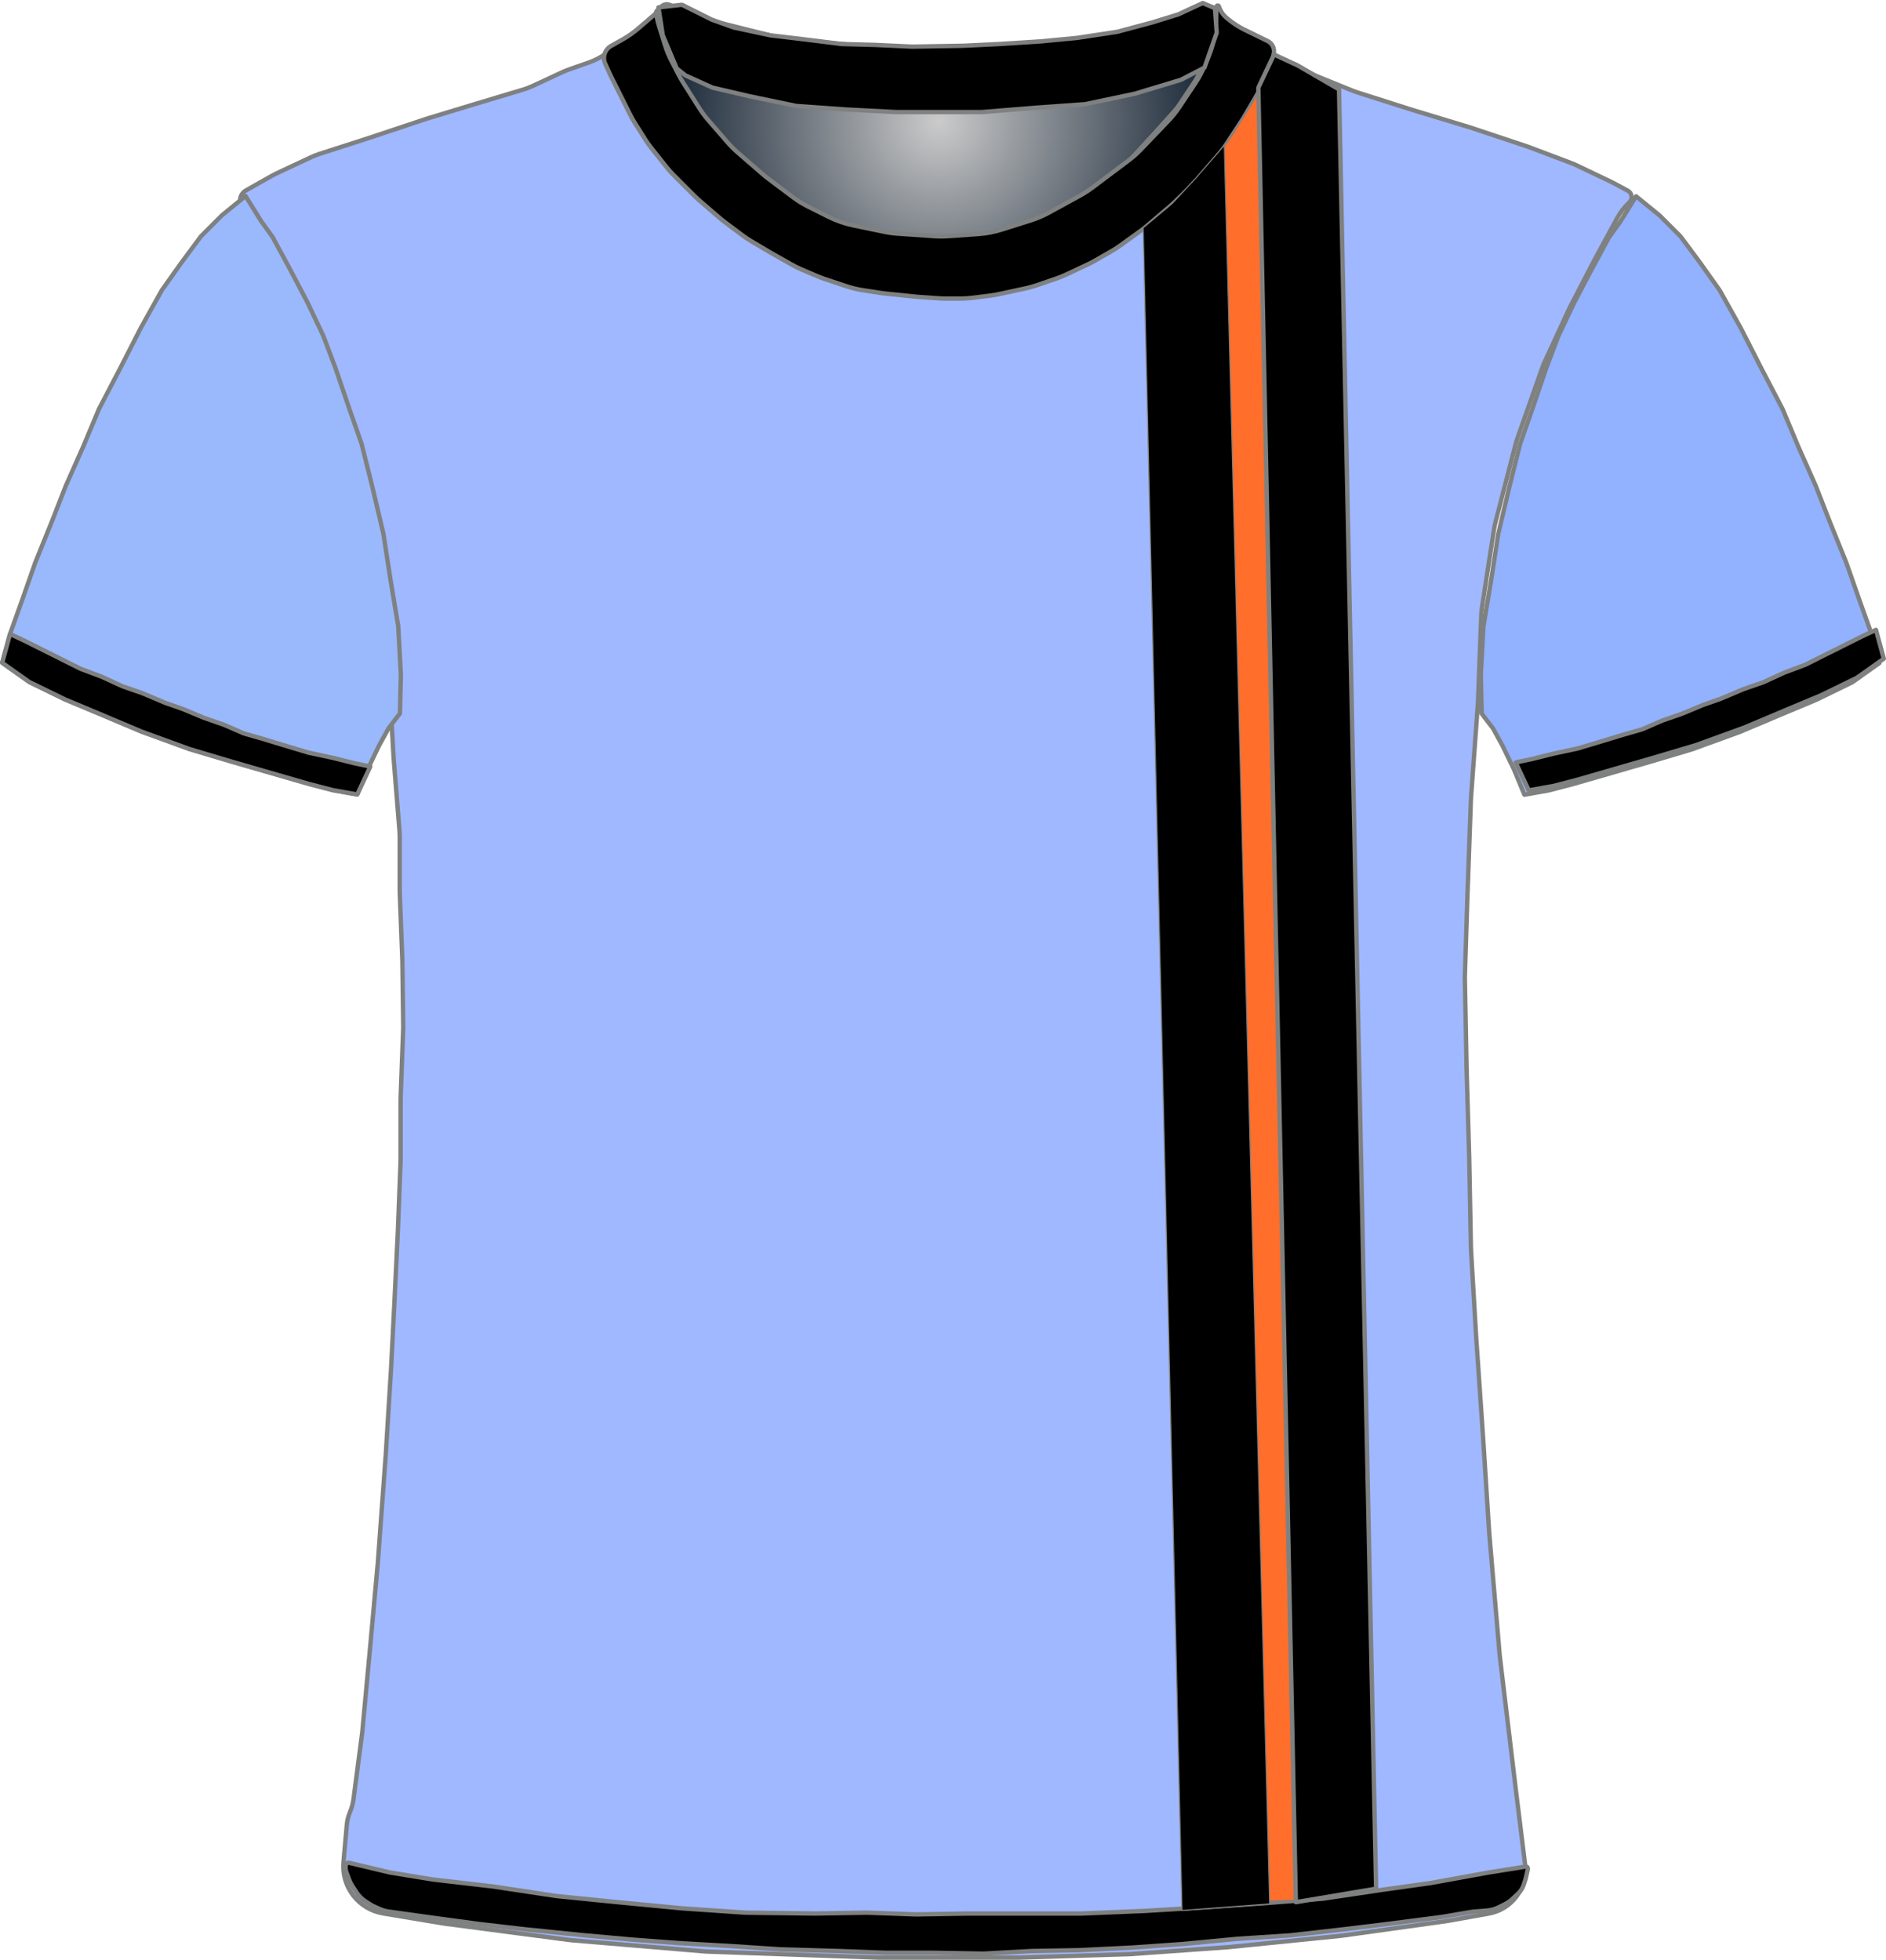 <?xml version="1.0" encoding="UTF-8" standalone="no"?>
<!DOCTYPE svg PUBLIC "-//W3C//DTD SVG 1.1//EN" "http://www.w3.org/Graphics/SVG/1.1/DTD/svg11.dtd">
<svg xmlns="http://www.w3.org/2000/svg" xmlns:xl="http://www.w3.org/1999/xlink" version="1.1" viewBox="128.5 52.5 432.405 449.309" width="432.405pt" height="449.309pt" xmlns:dc="http://purl.org/dc/elements/1.1/">
  <defs>
    <radialGradient cx="0" cy="0" r="1" id="Gradient" gradientUnits="userSpaceOnUse">
      <stop offset="0" stop-color="#cbcbcb"/>
      <stop offset="1" stop-color="#021224"/>
    </radialGradient>
    <radialGradient id="Obj_Gradient" xl:href="#Gradient" gradientTransform="translate(343.759 80.4) scale(70.263)"/>
  </defs>
  <g stroke="none" stroke-opacity="1" stroke-dasharray="none" fill="none" fill-opacity="1">
    <title>New York City</title>
    <g>
      <title>Capa 1</title>
      <path d="M 282.006 53.59 L 290.171 56.708 C 291.029 57.036 291.906 57.312 292.797 57.534 L 306.514 60.964 C 307.676 61.254 308.858 61.453 310.051 61.56 L 327.577 63.121 C 328.165 63.174 328.755 63.204 329.345 63.211 L 344.824 63.395 C 345.114 63.398 345.404 63.396 345.695 63.389 L 360.118 63.014 C 360.479 63.005 360.839 62.987 361.199 62.96 L 375.571 61.909 C 376.562 61.836 377.548 61.7 378.521 61.5 L 390.094 59.122 C 391.136 58.907 392.162 58.621 393.165 58.265 L 404.917 54.09 C 406.007 53.703 407.21 54.234 407.659 55.3 L 407.659 55.3 C 408.181 56.54 408.333 57.905 408.097 59.229 L 407.916 60.24 C 407.613 61.941 407.118 63.603 406.442 65.193 L 404.899 68.824 C 404.34 70.139 403.661 71.398 402.868 72.586 L 399.183 78.115 C 398.435 79.236 397.591 80.29 396.659 81.263 L 390.364 87.838 C 389.495 88.744 388.555 89.578 387.55 90.332 L 379.176 96.613 C 378.299 97.27 377.377 97.864 376.416 98.39 L 369.231 102.321 C 367.92 103.039 366.542 103.627 365.116 104.077 L 358.443 106.184 C 356.727 106.726 354.952 107.065 353.156 107.193 L 346.27 107.685 C 345.197 107.762 344.121 107.763 343.049 107.689 L 334.612 107.107 C 333.578 107.036 332.55 106.895 331.535 106.685 L 324.4 105.208 C 322.448 104.805 320.556 104.149 318.774 103.257 L 314.114 100.927 C 312.88 100.31 311.704 99.584 310.6 98.756 L 304.918 94.494 C 304.479 94.165 304.052 93.82 303.637 93.46 L 297.882 88.462 C 297.068 87.755 296.304 86.991 295.597 86.177 L 291.192 81.104 C 290.438 80.236 289.75 79.312 289.134 78.341 L 285.4 72.453 C 285.04 71.885 284.704 71.301 284.395 70.703 L 282.775 67.57 C 282.166 66.392 281.659 65.164 281.262 63.899 L 279.982 59.826 C 279.767 59.142 279.584 58.449 279.434 57.749 L 279.359 57.4 C 279.165 56.492 279.272 55.544 279.665 54.703 L 279.759 54.5 C 280.154 53.655 281.134 53.258 282.006 53.59 Z" fill="url(#Obj_Gradient)"/>
      <path d="M 282.006 53.59 L 290.171 56.708 C 291.029 57.036 291.906 57.312 292.797 57.534 L 306.514 60.964 C 307.676 61.254 308.858 61.453 310.051 61.56 L 327.577 63.121 C 328.165 63.174 328.755 63.204 329.345 63.211 L 344.824 63.395 C 345.114 63.398 345.404 63.396 345.695 63.389 L 360.118 63.014 C 360.479 63.005 360.839 62.987 361.199 62.96 L 375.571 61.909 C 376.562 61.836 377.548 61.7 378.521 61.5 L 390.094 59.122 C 391.136 58.907 392.162 58.621 393.165 58.265 L 404.917 54.09 C 406.007 53.703 407.21 54.234 407.659 55.3 L 407.659 55.3 C 408.181 56.54 408.333 57.905 408.097 59.229 L 407.916 60.24 C 407.613 61.941 407.118 63.603 406.442 65.193 L 404.899 68.824 C 404.34 70.139 403.661 71.398 402.868 72.586 L 399.183 78.115 C 398.435 79.236 397.591 80.29 396.659 81.263 L 390.364 87.838 C 389.495 88.744 388.555 89.578 387.55 90.332 L 379.176 96.613 C 378.299 97.27 377.377 97.864 376.416 98.39 L 369.231 102.321 C 367.92 103.039 366.542 103.627 365.116 104.077 L 358.443 106.184 C 356.727 106.726 354.952 107.065 353.156 107.193 L 346.27 107.685 C 345.197 107.762 344.121 107.763 343.049 107.689 L 334.612 107.107 C 333.578 107.036 332.55 106.895 331.535 106.685 L 324.4 105.208 C 322.448 104.805 320.556 104.149 318.774 103.257 L 314.114 100.927 C 312.88 100.31 311.704 99.584 310.6 98.756 L 304.918 94.494 C 304.479 94.165 304.052 93.82 303.637 93.46 L 297.882 88.462 C 297.068 87.755 296.304 86.991 295.597 86.177 L 291.192 81.104 C 290.438 80.236 289.75 79.312 289.134 78.341 L 285.4 72.453 C 285.04 71.885 284.704 71.301 284.395 70.703 L 282.775 67.57 C 282.166 66.392 281.659 65.164 281.262 63.899 L 279.982 59.826 C 279.767 59.142 279.584 58.449 279.434 57.749 L 279.359 57.4 C 279.165 56.492 279.272 55.544 279.665 54.703 L 279.759 54.5 C 280.154 53.655 281.134 53.258 282.006 53.59 Z" stroke="#7f8080" stroke-linecap="round" stroke-linejoin="round" stroke-width="1"/>
      <path d="M 216.33 491.173 L 230.072 493.463 C 230.256 493.494 230.44 493.521 230.624 493.545 L 258.978 497.261 C 259.224 497.293 259.471 497.32 259.719 497.34 L 289.962 499.877 C 290.219 499.898 290.476 499.914 290.734 499.923 L 329.665 501.299 C 329.853 501.306 330.042 501.309 330.23 501.309 L 361.697 501.309 C 361.864 501.309 362.031 501.307 362.197 501.301 L 387.232 500.519 C 387.442 500.512 387.652 500.502 387.862 500.487 L 409.91 498.926 C 410.068 498.915 410.226 498.901 410.384 498.885 L 435.645 496.34 C 435.846 496.319 436.048 496.295 436.249 496.267 L 460.041 492.952 C 460.245 492.923 460.449 492.891 460.652 492.855 L 469.847 491.209 C 475.175 490.256 478.825 485.302 478.159 479.932 L 475.951 462.141 C 475.949 462.12 475.946 462.099 475.944 462.077 L 472.38 432.379 C 472.358 432.199 472.34 432.019 472.324 431.839 L 469.962 404.279 C 469.952 404.166 469.944 404.052 469.936 403.938 L 468.55 382.347 C 468.548 382.322 468.546 382.297 468.545 382.271 L 466.953 359.185 C 466.949 359.134 466.946 359.084 466.943 359.033 L 465.767 339.231 C 465.754 339.016 465.745 338.802 465.741 338.587 L 465.349 317.992 C 465.348 317.937 465.347 317.882 465.345 317.826 L 464.75 297.592 C 464.748 297.537 464.747 297.482 464.746 297.426 L 464.355 276.917 C 464.35 276.645 464.352 276.373 464.36 276.102 L 464.946 257.742 C 464.947 257.72 464.948 257.698 464.949 257.676 L 465.737 235.807 C 465.744 235.608 465.755 235.41 465.769 235.212 L 467.327 213.991 C 467.341 213.803 467.351 213.615 467.358 213.426 L 468.113 193.528 C 468.136 192.916 468.194 192.306 468.287 191.701 L 471.026 173.897 C 471.107 173.372 471.214 172.851 471.346 172.337 L 475.975 154.379 C 476.09 153.933 476.224 153.491 476.377 153.056 L 482.098 136.817 C 482.264 136.345 482.452 135.882 482.662 135.428 L 488.193 123.443 C 488.296 123.22 488.404 123 488.517 122.783 L 493.879 112.441 C 493.925 112.353 493.971 112.266 494.018 112.178 L 499.234 102.561 C 499.972 101.202 500.921 99.969 502.047 98.909 L 502.047 98.909 C 502.723 98.274 502.755 97.211 502.119 96.536 C 501.995 96.404 501.85 96.293 501.69 96.207 L 498.475 94.485 C 498.257 94.368 498.035 94.256 497.812 94.149 L 489.958 90.4 C 489.551 90.206 489.136 90.029 488.715 89.87 L 479.04 86.22 C 478.845 86.146 478.649 86.076 478.451 86.01 L 465.756 81.779 C 465.617 81.732 465.477 81.688 465.337 81.645 L 452.453 77.741 C 452.383 77.72 452.312 77.698 452.242 77.676 L 439.738 73.697 C 439.344 73.572 438.956 73.431 438.573 73.276 L 426.597 68.416 C 425.765 68.079 424.964 67.672 424.2 67.2 L 414.581 61.254 C 414.425 61.157 414.271 61.058 414.119 60.957 L 409.229 57.697 C 408.247 57.042 407.376 56.237 406.647 55.309 L 406.647 55.309 C 406.542 55.175 406.347 55.151 406.213 55.257 C 406.11 55.338 406.069 55.474 406.11 55.598 L 406.247 56.009 C 406.707 57.387 406.811 58.858 406.551 60.287 L 406.156 62.46 C 405.885 63.952 405.403 65.397 404.725 66.754 L 403.193 69.818 C 402.896 70.412 402.563 70.986 402.195 71.538 L 398.991 76.344 C 398.563 76.986 398.088 77.597 397.571 78.172 L 393.009 83.241 C 392.968 83.286 392.927 83.332 392.885 83.377 L 386.891 89.885 C 386.263 90.566 385.577 91.192 384.841 91.755 L 379.817 95.597 C 379.371 95.938 378.907 96.256 378.428 96.548 L 371.941 100.503 C 371.28 100.907 370.589 101.261 369.876 101.565 L 362.761 104.593 C 361.953 104.936 361.119 105.213 360.266 105.42 L 356.187 106.409 C 355.362 106.609 354.522 106.743 353.676 106.809 L 347.976 107.26 C 347.557 107.293 347.137 107.309 346.717 107.309 L 339.684 107.309 C 338.927 107.309 338.171 107.255 337.422 107.148 L 329.475 106.013 C 328.99 105.944 328.509 105.852 328.032 105.739 L 322.071 104.32 C 320.925 104.047 319.813 103.648 318.755 103.132 L 312.475 100.065 C 311.99 99.828 311.518 99.567 311.059 99.282 L 306.847 96.668 C 306.248 96.296 305.674 95.885 305.129 95.437 L 300.683 91.785 C 300.459 91.601 300.241 91.411 300.027 91.216 L 296.225 87.73 C 295.774 87.317 295.346 86.877 294.945 86.415 L 290.827 81.662 C 290.507 81.294 290.205 80.911 289.921 80.515 L 285.491 74.345 C 284.996 73.655 284.557 72.928 284.177 72.169 L 281.601 67.016 C 281.565 66.945 281.53 66.873 281.496 66.802 L 280.247 64.209 C 279.397 62.442 279.041 60.478 279.219 58.525 L 279.399 56.543 C 279.423 56.281 279.23 56.049 278.968 56.025 C 278.805 56.011 278.647 56.08 278.547 56.209 L 278.547 56.209 C 277.884 57.072 277.104 57.838 276.229 58.485 L 272.333 61.372 C 272.209 61.463 272.084 61.553 271.958 61.641 L 267.336 64.863 C 266.149 65.69 264.856 66.352 263.491 66.832 L 258.884 68.45 C 258.393 68.623 257.911 68.819 257.44 69.038 L 250.593 72.223 C 249.897 72.547 249.178 72.82 248.443 73.04 L 237.572 76.302 C 237.556 76.307 237.539 76.312 237.522 76.317 L 226.554 79.646 C 226.416 79.688 226.279 79.732 226.142 79.778 L 213.221 84.085 C 213.172 84.101 213.123 84.117 213.073 84.133 L 201.706 87.8 C 201.068 88.006 200.443 88.252 199.835 88.536 L 191.903 92.249 C 191.533 92.422 191.169 92.61 190.813 92.811 L 184.867 96.172 C 183.614 96.88 183.172 98.47 183.881 99.723 C 183.958 99.86 184.047 99.989 184.147 100.109 L 185.012 101.146 C 185.766 102.052 186.419 103.039 186.957 104.088 L 190.034 110.088 C 190.11 110.236 190.187 110.382 190.267 110.526 L 194.222 117.683 C 194.306 117.834 194.387 117.986 194.465 118.14 L 198.574 126.178 C 198.823 126.665 199.047 127.165 199.244 127.675 L 202.727 136.657 C 202.741 136.692 202.754 136.727 202.768 136.761 L 206.364 145.847 C 206.486 146.155 206.599 146.467 206.701 146.782 L 209.323 154.835 C 209.339 154.884 209.355 154.934 209.371 154.984 L 212.443 164.742 C 212.646 165.386 212.808 166.042 212.927 166.707 L 214.913 177.717 C 214.936 177.845 214.957 177.974 214.977 178.103 L 216.683 189.096 C 216.726 189.371 216.762 189.648 216.79 189.925 L 217.677 198.622 C 217.724 199.08 217.751 199.54 217.758 200 L 217.942 211.976 C 217.946 212.198 217.954 212.42 217.966 212.642 L 218.737 226.124 C 218.744 226.247 218.752 226.371 218.762 226.494 L 220.096 243.069 C 220.13 243.495 220.147 243.924 220.147 244.352 L 220.147 256.802 C 220.147 257.007 220.151 257.212 220.159 257.416 L 220.74 272.506 C 220.745 272.641 220.748 272.777 220.75 272.913 L 220.942 287.709 C 220.946 287.976 220.942 288.242 220.933 288.509 L 220.358 304.013 C 220.351 304.21 220.347 304.408 220.347 304.605 L 220.347 318.202 C 220.347 318.407 220.343 318.612 220.336 318.817 L 219.75 334.031 C 219.748 334.083 219.746 334.135 219.744 334.187 L 218.948 350.69 C 218.948 350.703 218.947 350.716 218.946 350.729 L 218.152 366.42 C 218.149 366.479 218.146 366.539 218.142 366.598 L 216.953 385.819 C 216.949 385.879 216.945 385.939 216.941 385.999 L 215.158 410.369 C 215.151 410.462 215.143 410.556 215.135 410.65 L 213.349 430.294 C 213.348 430.304 213.347 430.314 213.346 430.324 L 211.575 449.409 C 211.557 449.609 211.534 449.809 211.508 450.008 L 209.548 464.981 C 209.415 465.995 209.146 466.987 208.747 467.929 L 208.747 467.929 C 208.35 468.87 208.101 469.867 208.01 470.884 L 207.247 479.429 C 206.74 485.116 210.698 490.234 216.33 491.173 Z" fill="#9fb8ff"/>
      <path d="M 216.33 491.173 L 230.072 493.463 C 230.256 493.494 230.44 493.521 230.624 493.545 L 258.978 497.261 C 259.224 497.293 259.471 497.32 259.719 497.34 L 289.962 499.877 C 290.219 499.898 290.476 499.914 290.734 499.923 L 329.665 501.299 C 329.853 501.306 330.042 501.309 330.23 501.309 L 361.697 501.309 C 361.864 501.309 362.031 501.307 362.197 501.301 L 387.232 500.519 C 387.442 500.512 387.652 500.502 387.862 500.487 L 409.91 498.926 C 410.068 498.915 410.226 498.901 410.384 498.885 L 435.645 496.34 C 435.846 496.319 436.048 496.295 436.249 496.267 L 460.041 492.952 C 460.245 492.923 460.449 492.891 460.652 492.855 L 469.847 491.209 C 475.175 490.256 478.825 485.302 478.159 479.932 L 475.951 462.141 C 475.949 462.12 475.946 462.099 475.944 462.077 L 472.38 432.379 C 472.358 432.199 472.34 432.019 472.324 431.839 L 469.962 404.279 C 469.952 404.166 469.944 404.052 469.936 403.938 L 468.55 382.347 C 468.548 382.322 468.546 382.297 468.545 382.271 L 466.953 359.185 C 466.949 359.134 466.946 359.084 466.943 359.033 L 465.767 339.231 C 465.754 339.016 465.745 338.802 465.741 338.587 L 465.349 317.992 C 465.348 317.937 465.347 317.882 465.345 317.826 L 464.75 297.592 C 464.748 297.537 464.747 297.482 464.746 297.426 L 464.355 276.917 C 464.35 276.645 464.352 276.373 464.36 276.102 L 464.946 257.742 C 464.947 257.72 464.948 257.698 464.949 257.676 L 465.737 235.807 C 465.744 235.608 465.755 235.41 465.769 235.212 L 467.327 213.991 C 467.341 213.803 467.351 213.615 467.358 213.426 L 468.113 193.528 C 468.136 192.916 468.194 192.306 468.287 191.701 L 471.026 173.897 C 471.107 173.372 471.214 172.851 471.346 172.337 L 475.975 154.379 C 476.09 153.933 476.224 153.491 476.377 153.056 L 482.098 136.817 C 482.264 136.345 482.452 135.882 482.662 135.428 L 488.193 123.443 C 488.296 123.22 488.404 123 488.517 122.783 L 493.879 112.441 C 493.925 112.353 493.971 112.266 494.018 112.178 L 499.234 102.561 C 499.972 101.202 500.921 99.969 502.047 98.909 L 502.047 98.909 C 502.723 98.274 502.755 97.211 502.119 96.536 C 501.995 96.404 501.85 96.293 501.69 96.207 L 498.475 94.485 C 498.257 94.368 498.035 94.256 497.812 94.149 L 489.958 90.4 C 489.551 90.206 489.136 90.029 488.715 89.87 L 479.04 86.22 C 478.845 86.146 478.649 86.076 478.451 86.01 L 465.756 81.779 C 465.617 81.732 465.477 81.688 465.337 81.645 L 452.453 77.741 C 452.383 77.72 452.312 77.698 452.242 77.676 L 439.738 73.697 C 439.344 73.572 438.956 73.431 438.573 73.276 L 426.597 68.416 C 425.765 68.079 424.964 67.672 424.2 67.2 L 414.581 61.254 C 414.425 61.157 414.271 61.058 414.119 60.957 L 409.229 57.697 C 408.247 57.042 407.376 56.237 406.647 55.309 L 406.647 55.309 C 406.542 55.175 406.347 55.151 406.213 55.257 C 406.11 55.338 406.069 55.474 406.11 55.598 L 406.247 56.009 C 406.707 57.387 406.811 58.858 406.551 60.287 L 406.156 62.46 C 405.885 63.952 405.403 65.397 404.725 66.754 L 403.193 69.818 C 402.896 70.412 402.563 70.986 402.195 71.538 L 398.991 76.344 C 398.563 76.986 398.088 77.597 397.571 78.172 L 393.009 83.241 C 392.968 83.286 392.927 83.332 392.885 83.377 L 386.891 89.885 C 386.263 90.566 385.577 91.192 384.841 91.755 L 379.817 95.597 C 379.371 95.938 378.907 96.256 378.428 96.548 L 371.941 100.503 C 371.28 100.907 370.589 101.261 369.876 101.565 L 362.761 104.593 C 361.953 104.936 361.119 105.213 360.266 105.42 L 356.187 106.409 C 355.362 106.609 354.522 106.743 353.676 106.809 L 347.976 107.26 C 347.557 107.293 347.137 107.309 346.717 107.309 L 339.684 107.309 C 338.927 107.309 338.171 107.255 337.422 107.148 L 329.475 106.013 C 328.99 105.944 328.509 105.852 328.032 105.739 L 322.071 104.32 C 320.925 104.047 319.813 103.648 318.755 103.132 L 312.475 100.065 C 311.99 99.828 311.518 99.567 311.059 99.282 L 306.847 96.668 C 306.248 96.296 305.674 95.885 305.129 95.437 L 300.683 91.785 C 300.459 91.601 300.241 91.411 300.027 91.216 L 296.225 87.73 C 295.774 87.317 295.346 86.877 294.945 86.415 L 290.827 81.662 C 290.507 81.294 290.205 80.911 289.921 80.515 L 285.491 74.345 C 284.996 73.655 284.557 72.928 284.177 72.169 L 281.601 67.016 C 281.565 66.945 281.53 66.873 281.496 66.802 L 280.247 64.209 C 279.397 62.442 279.041 60.478 279.219 58.525 L 279.399 56.543 C 279.423 56.281 279.23 56.049 278.968 56.025 C 278.805 56.011 278.647 56.08 278.547 56.209 L 278.547 56.209 C 277.884 57.072 277.104 57.838 276.229 58.485 L 272.333 61.372 C 272.209 61.463 272.084 61.553 271.958 61.641 L 267.336 64.863 C 266.149 65.69 264.856 66.352 263.491 66.832 L 258.884 68.45 C 258.393 68.623 257.911 68.819 257.44 69.038 L 250.593 72.223 C 249.897 72.547 249.178 72.82 248.443 73.04 L 237.572 76.302 C 237.556 76.307 237.539 76.312 237.522 76.317 L 226.554 79.646 C 226.416 79.688 226.279 79.732 226.142 79.778 L 213.221 84.085 C 213.172 84.101 213.123 84.117 213.073 84.133 L 201.706 87.8 C 201.068 88.006 200.443 88.252 199.835 88.536 L 191.903 92.249 C 191.533 92.422 191.169 92.61 190.813 92.811 L 184.867 96.172 C 183.614 96.88 183.172 98.47 183.881 99.723 C 183.958 99.86 184.047 99.989 184.147 100.109 L 185.012 101.146 C 185.766 102.052 186.419 103.039 186.957 104.088 L 190.034 110.088 C 190.11 110.236 190.187 110.382 190.267 110.526 L 194.222 117.683 C 194.306 117.834 194.387 117.986 194.465 118.14 L 198.574 126.178 C 198.823 126.665 199.047 127.165 199.244 127.675 L 202.727 136.657 C 202.741 136.692 202.754 136.727 202.768 136.761 L 206.364 145.847 C 206.486 146.155 206.599 146.467 206.701 146.782 L 209.323 154.835 C 209.339 154.884 209.355 154.934 209.371 154.984 L 212.443 164.742 C 212.646 165.386 212.808 166.042 212.927 166.707 L 214.913 177.717 C 214.936 177.845 214.957 177.974 214.977 178.103 L 216.683 189.096 C 216.726 189.371 216.762 189.648 216.79 189.925 L 217.677 198.622 C 217.724 199.08 217.751 199.54 217.758 200 L 217.942 211.976 C 217.946 212.198 217.954 212.42 217.966 212.642 L 218.737 226.124 C 218.744 226.247 218.752 226.371 218.762 226.494 L 220.096 243.069 C 220.13 243.495 220.147 243.924 220.147 244.352 L 220.147 256.802 C 220.147 257.007 220.151 257.212 220.159 257.416 L 220.74 272.506 C 220.745 272.641 220.748 272.777 220.75 272.913 L 220.942 287.709 C 220.946 287.976 220.942 288.242 220.933 288.509 L 220.358 304.013 C 220.351 304.21 220.347 304.408 220.347 304.605 L 220.347 318.202 C 220.347 318.407 220.343 318.612 220.336 318.817 L 219.75 334.031 C 219.748 334.083 219.746 334.135 219.744 334.187 L 218.948 350.69 C 218.948 350.703 218.947 350.716 218.946 350.729 L 218.152 366.42 C 218.149 366.479 218.146 366.539 218.142 366.598 L 216.953 385.819 C 216.949 385.879 216.945 385.939 216.941 385.999 L 215.158 410.369 C 215.151 410.462 215.143 410.556 215.135 410.65 L 213.349 430.294 C 213.348 430.304 213.347 430.314 213.346 430.324 L 211.575 449.409 C 211.557 449.609 211.534 449.809 211.508 450.008 L 209.548 464.981 C 209.415 465.995 209.146 466.987 208.747 467.929 L 208.747 467.929 C 208.35 468.87 208.101 469.867 208.01 470.884 L 207.247 479.429 C 206.74 485.116 210.698 490.234 216.33 491.173 Z" stroke="#7f8080" stroke-linecap="round" stroke-linejoin="round" stroke-width="1"/>
      <path d="M 129 204.446 L 135.2 208.846 L 143.4 212.846 L 152 216.446 L 161 220.246 L 172 224.246 L 181.4 227.046 L 190.4 229.646 L 199.4 232.246 L 204.8 233.646 L 210.4 234.646 L 212.8 228.846 L 215.4 223.446 L 217.6 219.446 L 220.2 216.046 L 220.4 207.046 L 219.8 196.046 L 218 185.246 L 216.4 174.846 L 213.8 163.846 L 211.4 154.246 L 208.6 146.246 L 205.4 136.846 L 202.6 129.446 L 199 121.846 L 195 114.246 L 191 106.846 L 188.4 103.246 L 184.8 97.446 L 179.4 101.846 L 174.6 106.646 L 170 112.846 L 165.6 119.046 L 160.8 127.646 L 156 137.046 L 151.2 146.246 L 147.6 154.846 L 143.6 163.846 L 140.4 172.046 L 136.6 181.446 L 133.8 189.446 L 130.8 197.846 Z" fill="#99b9fc"/>
      <path d="M 129 204.446 L 135.2 208.846 L 143.4 212.846 L 152 216.446 L 161 220.246 L 172 224.246 L 181.4 227.046 L 190.4 229.646 L 199.4 232.246 L 204.8 233.646 L 210.4 234.646 L 212.8 228.846 L 215.4 223.446 L 217.6 219.446 L 220.2 216.046 L 220.4 207.046 L 219.8 196.046 L 218 185.246 L 216.4 174.846 L 213.8 163.846 L 211.4 154.246 L 208.6 146.246 L 205.4 136.846 L 202.6 129.446 L 199 121.846 L 195 114.246 L 191 106.846 L 188.4 103.246 L 184.8 97.446 L 179.4 101.846 L 174.6 106.646 L 170 112.846 L 165.6 119.046 L 160.8 127.646 L 156 137.046 L 151.2 146.246 L 147.6 154.846 L 143.6 163.846 L 140.4 172.046 L 136.6 181.446 L 133.8 189.446 L 130.8 197.846 Z" stroke="#7f8080" stroke-linecap="round" stroke-linejoin="round" stroke-width="1"/>
      <path d="M 559.405 204.503 L 553.205 208.903 L 545.005 212.903 L 536.405 216.503 L 527.405 220.303 L 516.405 224.303 L 507.005 227.103 L 498.005 229.703 L 489.005 232.303 L 483.605 233.703 L 478.005 234.703 L 475.605 228.903 L 473.005 223.503 L 470.805 219.503 L 468.205 216.103 L 468.005 207.103 L 468.605 196.103 L 470.405 185.303 L 472.005 174.903 L 474.605 163.903 L 477.005 154.303 L 479.805 146.303 L 483.005 136.903 L 485.805 129.503 L 489.405 121.903 L 493.405 114.303 L 497.405 106.903 L 500.005 103.303 L 503.605 97.503 L 509.005 101.903 L 513.805 106.703 L 518.405 112.903 L 522.805 119.103 L 527.605 127.703 L 532.405 137.103 L 537.205 146.303 L 540.805 154.903 L 544.805 163.903 L 548.005 172.103 L 551.805 181.503 L 554.605 189.503 L 557.605 197.903 Z" fill="#92b1ff"/>
      <path d="M 559.405 204.503 L 553.205 208.903 L 545.005 212.903 L 536.405 216.503 L 527.405 220.303 L 516.405 224.303 L 507.005 227.103 L 498.005 229.703 L 489.005 232.303 L 483.605 233.703 L 478.005 234.703 L 475.605 228.903 L 473.005 223.503 L 470.805 219.503 L 468.205 216.103 L 468.005 207.103 L 468.605 196.103 L 470.405 185.303 L 472.005 174.903 L 474.605 163.903 L 477.005 154.303 L 479.805 146.303 L 483.005 136.903 L 485.805 129.503 L 489.405 121.903 L 493.405 114.303 L 497.405 106.903 L 500.005 103.303 L 503.605 97.503 L 509.005 101.903 L 513.805 106.703 L 518.405 112.903 L 522.805 119.103 L 527.605 127.703 L 532.405 137.103 L 537.205 146.303 L 540.805 154.903 L 544.805 163.903 L 548.005 172.103 L 551.805 181.503 L 554.605 189.503 L 557.605 197.903 Z" stroke="#7f8080" stroke-linecap="round" stroke-linejoin="round" stroke-width="1"/>
      <path d="M 129 204.446 L 135.2 208.846 L 143.4 212.846 L 152 216.446 L 161 220.246 L 172 224.246 L 181.4 227.046 L 190.4 229.646 L 199.4 232.246 L 204.8 233.646 L 210.4 234.646 L 213.4 228.246 L 209.6 227.446 L 204.8 226.246 L 199.2 225.046 L 193.2 223.246 L 188.6 221.846 L 184.4 220.646 L 179.8 218.646 L 175.2 217.046 L 170.4 215.046 L 166.4 213.646 L 161.2 211.446 L 156.6 209.846 L 151.8 207.646 L 147 205.846 L 143 203.846 L 138.6 201.646 L 134.2 199.446 L 130.8 197.846 Z" fill="black"/>
      <path d="M 129 204.446 L 135.2 208.846 L 143.4 212.846 L 152 216.446 L 161 220.246 L 172 224.246 L 181.4 227.046 L 190.4 229.646 L 199.4 232.246 L 204.8 233.646 L 210.4 234.646 L 213.4 228.246 L 209.6 227.446 L 204.8 226.246 L 199.2 225.046 L 193.2 223.246 L 188.6 221.846 L 184.4 220.646 L 179.8 218.646 L 175.2 217.046 L 170.4 215.046 L 166.4 213.646 L 161.2 211.446 L 156.6 209.846 L 151.8 207.646 L 147 205.846 L 143 203.846 L 138.6 201.646 L 134.2 199.446 L 130.8 197.846 Z" stroke="#7f8080" stroke-linecap="round" stroke-linejoin="round" stroke-width="1"/>
      <path d="M 560.405 203.503 L 554.205 207.903 L 546.005 211.903 L 537.405 215.503 L 528.405 219.303 L 517.405 223.303 L 508.005 226.103 L 499.005 228.703 L 490.005 231.303 L 484.605 232.703 L 479.005 233.703 L 476.005 227.303 L 479.805 226.503 L 484.605 225.303 L 490.205 224.103 L 496.205 222.303 L 500.805 220.903 L 505.005 219.703 L 509.605 217.703 L 514.205 216.103 L 519.005 214.103 L 523.005 212.703 L 528.205 210.503 L 532.805 208.903 L 537.605 206.703 L 542.405 204.903 L 546.405 202.903 L 550.805 200.703 L 555.205 198.503 L 558.605 196.903 Z" fill="black"/>
      <path d="M 560.405 203.503 L 554.205 207.903 L 546.005 211.903 L 537.405 215.503 L 528.405 219.303 L 517.405 223.303 L 508.005 226.103 L 499.005 228.703 L 490.005 231.303 L 484.605 232.703 L 479.005 233.703 L 476.005 227.303 L 479.805 226.503 L 484.605 225.303 L 490.205 224.103 L 496.205 222.303 L 500.805 220.903 L 505.005 219.703 L 509.605 217.703 L 514.205 216.103 L 519.005 214.103 L 523.005 212.703 L 528.205 210.503 L 532.805 208.903 L 537.605 206.703 L 542.405 204.903 L 546.405 202.903 L 550.805 200.703 L 555.205 198.503 L 558.605 196.903 Z" stroke="#7f8080" stroke-linecap="round" stroke-linejoin="round" stroke-width="1"/>
      <path d="M 279.572 54.964 L 274.843 59.017 C 273.693 60.003 272.448 60.873 271.126 61.614 L 268.6 63.032 C 267.164 63.837 266.584 65.606 267.262 67.105 L 268.28 69.352 C 268.402 69.62 268.528 69.887 268.66 70.15 L 270.462 73.755 L 272.949 78.729 C 273.291 79.412 273.667 80.078 274.075 80.725 L 276.401 84.408 C 276.842 85.105 277.319 85.778 277.832 86.424 L 281.243 90.722 C 281.789 91.41 282.374 92.066 282.995 92.687 L 287.661 97.353 C 288.062 97.754 288.477 98.14 288.907 98.51 L 293.47 102.444 C 293.865 102.784 294.271 103.111 294.688 103.424 L 298.663 106.405 C 299.329 106.904 300.021 107.367 300.737 107.792 L 304.87 110.241 C 304.998 110.317 305.127 110.391 305.257 110.465 L 309.954 113.127 C 310.692 113.545 311.453 113.922 312.233 114.257 L 315.783 115.778 C 316.369 116.029 316.965 116.256 317.57 116.457 L 322.588 118.13 C 323.835 118.546 325.116 118.854 326.416 119.051 L 330.515 119.672 C 330.88 119.727 331.246 119.774 331.613 119.811 L 338.495 120.517 C 338.74 120.542 338.985 120.563 339.231 120.581 L 343.758 120.898 C 344.294 120.936 344.831 120.955 345.368 120.955 L 348.63 120.955 C 349.584 120.955 350.537 120.895 351.483 120.777 L 355.472 120.279 C 356.132 120.196 356.788 120.085 357.438 119.946 L 363.52 118.642 C 364.414 118.451 365.296 118.206 366.161 117.91 L 370.67 116.364 C 371.464 116.091 372.243 115.775 373.003 115.418 L 377.837 113.143 C 378.387 112.884 378.927 112.604 379.455 112.302 L 383.223 110.149 C 383.915 109.753 384.587 109.321 385.235 108.856 L 389.911 105.495 C 390.412 105.135 390.898 104.755 391.368 104.356 L 396.689 99.841 C 397.071 99.517 397.443 99.18 397.803 98.832 L 402.502 94.284 C 403.142 93.665 403.745 93.009 404.308 92.321 L 408.102 87.684 C 408.608 87.065 409.083 86.42 409.522 85.751 L 413.139 80.247 C 413.355 79.919 413.562 79.585 413.76 79.247 L 416.283 74.943 C 416.669 74.285 417.022 73.607 417.341 72.914 L 419.459 68.303 C 419.992 67.143 420.363 65.915 420.562 64.655 L 420.562 64.655 C 420.741 63.525 420.161 62.412 419.134 61.91 L 413.841 59.322 C 412.526 58.679 411.292 57.885 410.162 56.955 L 409.756 56.62 C 408.912 55.925 408.289 54.999 407.962 53.955 L 407.962 53.955 C 407.916 53.805 407.757 53.722 407.608 53.769 C 407.492 53.805 407.413 53.91 407.409 54.03 L 407.3 57.453 C 407.209 60.296 406.592 63.098 405.479 65.716 L 404.602 67.779 C 404.043 69.093 403.364 70.353 402.572 71.541 L 398.886 77.07 C 398.138 78.191 397.294 79.244 396.362 80.218 L 390.067 86.792 C 389.199 87.699 388.258 88.533 387.254 89.286 L 378.879 95.567 C 378.002 96.225 377.08 96.819 376.119 97.345 L 368.934 101.276 C 367.623 101.993 366.245 102.581 364.82 103.031 L 358.147 105.139 C 356.43 105.681 354.655 106.02 352.859 106.148 L 345.973 106.64 C 344.901 106.716 343.824 106.718 342.752 106.644 L 334.315 106.062 C 333.281 105.991 332.253 105.849 331.238 105.639 L 324.103 104.163 C 322.151 103.759 320.26 103.103 318.477 102.212 L 313.817 99.882 C 312.583 99.265 311.407 98.538 310.303 97.71 L 304.621 93.449 C 304.182 93.12 303.755 92.775 303.341 92.415 L 297.585 87.417 C 296.771 86.71 296.007 85.946 295.3 85.132 L 290.895 80.059 C 290.141 79.191 289.453 78.267 288.837 77.296 L 285.103 71.408 C 284.743 70.839 284.408 70.255 284.098 69.657 L 282.478 66.525 C 281.869 65.347 281.363 64.119 280.965 62.854 L 279.685 58.78 C 279.47 58.097 279.287 57.404 279.137 56.704 L 278.912 55.652 C 278.827 55.255 279.053 54.857 279.438 54.727 L 279.438 54.727 C 279.51 54.703 279.589 54.742 279.613 54.814 C 279.631 54.868 279.615 54.927 279.572 54.964 Z" fill="black"/>
      <path d="M 279.572 54.964 L 274.843 59.017 C 273.693 60.003 272.448 60.873 271.126 61.614 L 268.6 63.032 C 267.164 63.837 266.584 65.606 267.262 67.105 L 268.28 69.352 C 268.402 69.62 268.528 69.887 268.66 70.15 L 270.462 73.755 L 272.949 78.729 C 273.291 79.412 273.667 80.078 274.075 80.725 L 276.401 84.408 C 276.842 85.105 277.319 85.778 277.832 86.424 L 281.243 90.722 C 281.789 91.41 282.374 92.066 282.995 92.687 L 287.661 97.353 C 288.062 97.754 288.477 98.14 288.907 98.51 L 293.47 102.444 C 293.865 102.784 294.271 103.111 294.688 103.424 L 298.663 106.405 C 299.329 106.904 300.021 107.367 300.737 107.792 L 304.87 110.241 C 304.998 110.317 305.127 110.391 305.257 110.465 L 309.954 113.127 C 310.692 113.545 311.453 113.922 312.233 114.257 L 315.783 115.778 C 316.369 116.029 316.965 116.256 317.57 116.457 L 322.588 118.13 C 323.835 118.546 325.116 118.854 326.416 119.051 L 330.515 119.672 C 330.88 119.727 331.246 119.774 331.613 119.811 L 338.495 120.517 C 338.74 120.542 338.985 120.563 339.231 120.581 L 343.758 120.898 C 344.294 120.936 344.831 120.955 345.368 120.955 L 348.63 120.955 C 349.584 120.955 350.537 120.895 351.483 120.777 L 355.472 120.279 C 356.132 120.196 356.788 120.085 357.438 119.946 L 363.52 118.642 C 364.414 118.451 365.296 118.206 366.161 117.91 L 370.67 116.364 C 371.464 116.091 372.243 115.775 373.003 115.418 L 377.837 113.143 C 378.387 112.884 378.927 112.604 379.455 112.302 L 383.223 110.149 C 383.915 109.753 384.587 109.321 385.235 108.856 L 389.911 105.495 C 390.412 105.135 390.898 104.755 391.368 104.356 L 396.689 99.841 C 397.071 99.517 397.443 99.18 397.803 98.832 L 402.502 94.284 C 403.142 93.665 403.745 93.009 404.308 92.321 L 408.102 87.684 C 408.608 87.065 409.083 86.42 409.522 85.751 L 413.139 80.247 C 413.355 79.919 413.562 79.585 413.76 79.247 L 416.283 74.943 C 416.669 74.285 417.022 73.607 417.341 72.914 L 419.459 68.303 C 419.992 67.143 420.363 65.915 420.562 64.655 L 420.562 64.655 C 420.741 63.525 420.161 62.412 419.134 61.91 L 413.841 59.322 C 412.526 58.679 411.292 57.885 410.162 56.955 L 409.756 56.62 C 408.912 55.925 408.289 54.999 407.962 53.955 L 407.962 53.955 C 407.916 53.805 407.757 53.722 407.608 53.769 C 407.492 53.805 407.413 53.91 407.409 54.03 L 407.3 57.453 C 407.209 60.296 406.592 63.098 405.479 65.716 L 404.602 67.779 C 404.043 69.093 403.364 70.353 402.572 71.541 L 398.886 77.07 C 398.138 78.191 397.294 79.244 396.362 80.218 L 390.067 86.792 C 389.199 87.699 388.258 88.533 387.254 89.286 L 378.879 95.567 C 378.002 96.225 377.08 96.819 376.119 97.345 L 368.934 101.276 C 367.623 101.993 366.245 102.581 364.82 103.031 L 358.147 105.139 C 356.43 105.681 354.655 106.02 352.859 106.148 L 345.973 106.64 C 344.901 106.716 343.824 106.718 342.752 106.644 L 334.315 106.062 C 333.281 105.991 332.253 105.849 331.238 105.639 L 324.103 104.163 C 322.151 103.759 320.26 103.103 318.477 102.212 L 313.817 99.882 C 312.583 99.265 311.407 98.538 310.303 97.71 L 304.621 93.449 C 304.182 93.12 303.755 92.775 303.341 92.415 L 297.585 87.417 C 296.771 86.71 296.007 85.946 295.3 85.132 L 290.895 80.059 C 290.141 79.191 289.453 78.267 288.837 77.296 L 285.103 71.408 C 284.743 70.839 284.408 70.255 284.098 69.657 L 282.478 66.525 C 281.869 65.347 281.363 64.119 280.965 62.854 L 279.685 58.78 C 279.47 58.097 279.287 57.404 279.137 56.704 L 278.912 55.652 C 278.827 55.255 279.053 54.857 279.438 54.727 L 279.438 54.727 C 279.51 54.703 279.589 54.742 279.613 54.814 C 279.631 54.868 279.615 54.927 279.572 54.964 Z" stroke="#7f8080" stroke-linecap="round" stroke-linejoin="round" stroke-width="1"/>
      <path d="M 207.749 480.2 L 207.749 480.2 C 207.684 480.726 207.747 481.259 207.932 481.755 L 208.583 483.491 C 208.76 483.962 208.987 484.413 209.261 484.836 L 210.229 486.332 C 210.77 487.168 211.483 487.879 212.32 488.417 L 213.398 489.11 C 213.699 489.303 214.013 489.473 214.339 489.618 L 215.656 490.204 C 216.253 490.469 216.883 490.649 217.53 490.74 L 226.54 492.001 C 226.55 492.003 226.56 492.004 226.57 492.005 L 238.286 493.594 C 238.332 493.6 238.378 493.606 238.425 493.611 L 248.707 494.798 C 248.739 494.801 248.771 494.805 248.803 494.808 L 262.513 496.199 C 262.541 496.202 262.569 496.205 262.597 496.207 L 273.703 497.199 C 273.738 497.202 273.773 497.205 273.808 497.207 L 284.495 497.999 C 284.535 498.002 284.576 498.005 284.616 498.007 L 295.124 498.602 C 295.145 498.603 295.166 498.604 295.187 498.605 L 307.229 499.395 C 307.313 499.401 307.397 499.405 307.482 499.407 L 320.929 499.803 C 320.947 499.803 320.964 499.804 320.982 499.804 L 331.626 500.199 C 331.712 500.202 331.799 500.203 331.885 500.203 L 342.494 500.203 C 342.535 500.203 342.576 500.204 342.617 500.204 L 353.703 500.399 C 353.871 500.402 354.039 500.399 354.207 500.39 L 364.828 499.81 C 364.913 499.806 364.998 499.803 365.082 499.801 L 375.847 499.605 C 375.919 499.604 375.991 499.602 376.064 499.598 L 388.082 499.007 C 388.131 499.005 388.18 499.002 388.228 498.998 L 399.468 498.209 C 399.526 498.205 399.584 498.201 399.642 498.195 L 412.053 497.013 C 412.121 497.007 412.19 497.001 412.258 496.997 L 424.19 496.214 C 424.3 496.207 424.41 496.197 424.52 496.185 L 434.932 495.006 C 434.948 495.004 434.963 495.002 434.979 495.001 L 444.926 493.807 C 444.946 493.805 444.965 493.802 444.984 493.8 L 458.82 492.022 C 458.917 492.01 459.014 491.995 459.111 491.978 L 465.664 490.855 C 465.865 490.821 466.068 490.795 466.271 490.778 L 469.503 490.511 C 470.392 490.438 471.259 490.195 472.058 489.796 L 473.544 489.053 C 474.144 488.752 474.699 488.367 475.19 487.909 L 476.525 486.663 C 477.132 486.097 477.587 485.387 477.849 484.6 L 478.144 483.716 C 478.214 483.505 478.274 483.292 478.324 483.076 L 478.794 481.041 C 478.829 480.888 478.796 480.728 478.702 480.602 L 478.702 480.602 C 478.612 480.48 478.461 480.418 478.312 480.442 L 469.832 481.791 C 469.781 481.799 469.73 481.808 469.679 481.817 L 456.695 484.178 C 456.602 484.195 456.509 484.21 456.415 484.223 L 445.186 485.799 C 445.165 485.802 445.145 485.805 445.125 485.808 L 432.003 487.766 C 431.838 487.791 431.672 487.81 431.506 487.822 L 418.781 488.801 C 418.764 488.803 418.747 488.804 418.729 488.805 L 404.389 489.801 C 404.367 489.803 404.344 489.804 404.322 489.805 L 391.018 490.6 C 390.976 490.602 390.934 490.604 390.892 490.606 L 376.701 491.197 C 376.604 491.201 376.507 491.203 376.41 491.203 L 363.155 491.203 L 350.614 491.203 C 350.575 491.203 350.536 491.204 350.497 491.204 L 338.739 491.4 C 338.616 491.402 338.494 491.401 338.372 491.397 L 327.539 491.01 C 327.416 491.006 327.294 491.004 327.172 491.006 L 315.457 491.202 C 315.389 491.203 315.321 491.203 315.253 491.202 L 299.551 491.006 C 299.421 491.004 299.29 490.999 299.16 490.99 L 284.85 490.01 C 284.787 490.005 284.724 490 284.661 489.994 L 270.17 488.605 C 270.16 488.604 270.151 488.603 270.141 488.602 L 256.329 487.221 C 256.213 487.209 256.098 487.195 255.983 487.177 L 241.674 485.021 C 241.595 485.009 241.516 484.999 241.437 484.99 L 227.917 483.422 C 227.809 483.41 227.702 483.395 227.595 483.377 L 218.203 481.844 C 218.038 481.817 217.874 481.784 217.711 481.745 L 208.634 479.587 C 208.245 479.494 207.856 479.734 207.763 480.122 C 207.757 480.148 207.753 480.174 207.749 480.2 Z" fill="black"/>
      <path d="M 207.749 480.2 L 207.749 480.2 C 207.684 480.726 207.747 481.259 207.932 481.755 L 208.583 483.491 C 208.76 483.962 208.987 484.413 209.261 484.836 L 210.229 486.332 C 210.77 487.168 211.483 487.879 212.32 488.417 L 213.398 489.11 C 213.699 489.303 214.013 489.473 214.339 489.618 L 215.656 490.204 C 216.253 490.469 216.883 490.649 217.53 490.74 L 226.54 492.001 C 226.55 492.003 226.56 492.004 226.57 492.005 L 238.286 493.594 C 238.332 493.6 238.378 493.606 238.425 493.611 L 248.707 494.798 C 248.739 494.801 248.771 494.805 248.803 494.808 L 262.513 496.199 C 262.541 496.202 262.569 496.205 262.597 496.207 L 273.703 497.199 C 273.738 497.202 273.773 497.205 273.808 497.207 L 284.495 497.999 C 284.535 498.002 284.576 498.005 284.616 498.007 L 295.124 498.602 C 295.145 498.603 295.166 498.604 295.187 498.605 L 307.229 499.395 C 307.313 499.401 307.397 499.405 307.482 499.407 L 320.929 499.803 C 320.947 499.803 320.964 499.804 320.982 499.804 L 331.626 500.199 C 331.712 500.202 331.799 500.203 331.885 500.203 L 342.494 500.203 C 342.535 500.203 342.576 500.204 342.617 500.204 L 353.703 500.399 C 353.871 500.402 354.039 500.399 354.207 500.39 L 364.828 499.81 C 364.913 499.806 364.998 499.803 365.082 499.801 L 375.847 499.605 C 375.919 499.604 375.991 499.602 376.064 499.598 L 388.082 499.007 C 388.131 499.005 388.18 499.002 388.228 498.998 L 399.468 498.209 C 399.526 498.205 399.584 498.201 399.642 498.195 L 412.053 497.013 C 412.121 497.007 412.19 497.001 412.258 496.997 L 424.19 496.214 C 424.3 496.207 424.41 496.197 424.52 496.185 L 434.932 495.006 C 434.948 495.004 434.963 495.002 434.979 495.001 L 444.926 493.807 C 444.946 493.805 444.965 493.802 444.984 493.8 L 458.82 492.022 C 458.917 492.01 459.014 491.995 459.111 491.978 L 465.664 490.855 C 465.865 490.821 466.068 490.795 466.271 490.778 L 469.503 490.511 C 470.392 490.438 471.259 490.195 472.058 489.796 L 473.544 489.053 C 474.144 488.752 474.699 488.367 475.19 487.909 L 476.525 486.663 C 477.132 486.097 477.587 485.387 477.849 484.6 L 478.144 483.716 C 478.214 483.505 478.274 483.292 478.324 483.076 L 478.794 481.041 C 478.829 480.888 478.796 480.728 478.702 480.602 L 478.702 480.602 C 478.612 480.48 478.461 480.418 478.312 480.442 L 469.832 481.791 C 469.781 481.799 469.73 481.808 469.679 481.817 L 456.695 484.178 C 456.602 484.195 456.509 484.21 456.415 484.223 L 445.186 485.799 C 445.165 485.802 445.145 485.805 445.125 485.808 L 432.003 487.766 C 431.838 487.791 431.672 487.81 431.506 487.822 L 418.781 488.801 C 418.764 488.803 418.747 488.804 418.729 488.805 L 404.389 489.801 C 404.367 489.803 404.344 489.804 404.322 489.805 L 391.018 490.6 C 390.976 490.602 390.934 490.604 390.892 490.606 L 376.701 491.197 C 376.604 491.201 376.507 491.203 376.41 491.203 L 363.155 491.203 L 350.614 491.203 C 350.575 491.203 350.536 491.204 350.497 491.204 L 338.739 491.4 C 338.616 491.402 338.494 491.401 338.372 491.397 L 327.539 491.01 C 327.416 491.006 327.294 491.004 327.172 491.006 L 315.457 491.202 C 315.389 491.203 315.321 491.203 315.253 491.202 L 299.551 491.006 C 299.421 491.004 299.29 490.999 299.16 490.99 L 284.85 490.01 C 284.787 490.005 284.724 490 284.661 489.994 L 270.17 488.605 C 270.16 488.604 270.151 488.603 270.141 488.602 L 256.329 487.221 C 256.213 487.209 256.098 487.195 255.983 487.177 L 241.674 485.021 C 241.595 485.009 241.516 484.999 241.437 484.99 L 227.917 483.422 C 227.809 483.41 227.702 483.395 227.595 483.377 L 218.203 481.844 C 218.038 481.817 217.874 481.784 217.711 481.745 L 208.634 479.587 C 208.245 479.494 207.856 479.734 207.763 480.122 C 207.757 480.148 207.753 480.174 207.749 480.2 Z" stroke="#7f8080" stroke-linecap="round" stroke-linejoin="round" stroke-width="1"/>
      <path d="M 279.459 54.191 L 284.859 53.591 L 291.659 56.991 L 296.659 58.791 L 305.059 60.591 L 313.459 61.591 L 321.459 62.591 L 329.059 62.791 L 337.659 63.191 L 349.259 62.991 L 357.659 62.591 L 367.059 61.991 L 375.459 61.191 L 384.659 59.791 L 392.859 57.591 L 398.659 55.791 L 404.259 53.191 L 407.059 54.391 L 407.459 59.991 L 404.659 67.991 L 399.259 70.791 L 388.659 73.991 L 377.259 76.391 L 366.059 77.191 L 353.659 78.191 L 343.259 78.191 L 333.859 78.191 L 322.259 77.591 L 311.059 76.791 L 300.459 74.591 L 291.859 72.591 L 285.659 69.791 L 283.659 68.191 L 280.459 60.591 Z" fill="black"/>
      <path d="M 279.459 54.191 L 284.859 53.591 L 291.659 56.991 L 296.659 58.791 L 305.059 60.591 L 313.459 61.591 L 321.459 62.591 L 329.059 62.791 L 337.659 63.191 L 349.259 62.991 L 357.659 62.591 L 367.059 61.991 L 375.459 61.191 L 384.659 59.791 L 392.859 57.591 L 398.659 55.791 L 404.259 53.191 L 407.059 54.391 L 407.459 59.991 L 404.659 67.991 L 399.259 70.791 L 388.659 73.991 L 377.259 76.391 L 366.059 77.191 L 353.659 78.191 L 343.259 78.191 L 333.859 78.191 L 322.259 77.591 L 311.059 76.791 L 300.459 74.591 L 291.859 72.591 L 285.659 69.791 L 283.659 68.191 L 280.459 60.591 Z" stroke="#7f8080" stroke-linecap="round" stroke-linejoin="round" stroke-width="1"/>
      <path d="M 415.5 488.5 L 429 488 L 421 66 L 416 75.5 L 411 83.5 L 406.5 90 Z" fill="#ff6e2b"/>
      <path d="M 415.5 488.5 L 429 488 L 421 66 L 416 75.5 L 411 83.5 L 406.5 90 Z" stroke="#7f8080" stroke-linecap="round" stroke-linejoin="round" stroke-width=".25"/>
      <path d="M 399.5 490.5 L 419.6 489 L 409.2 85.8 L 402.6 93.4 L 397.2 99.2 L 390.6 104.729 Z" fill="black"/>
      <path d="M 399.5 490.5 L 419.6 489 L 409.2 85.8 L 402.6 93.4 L 397.2 99.2 L 390.6 104.729 Z" stroke="#7f8080" stroke-linecap="round" stroke-linejoin="round" stroke-width=".25"/>
      <path d="M 435.5 73 L 444 485.5 L 425.6 488.6 L 417 72.6 L 420.6 65 L 426 67.5 Z" fill="black"/>
      <path d="M 435.5 73 L 444 485.5 L 425.6 488.6 L 417 72.6 L 420.6 65 L 426 67.5 Z" stroke="#7f8080" stroke-linecap="round" stroke-linejoin="round" stroke-width="1"/>
    </g>
  </g>
</svg>
